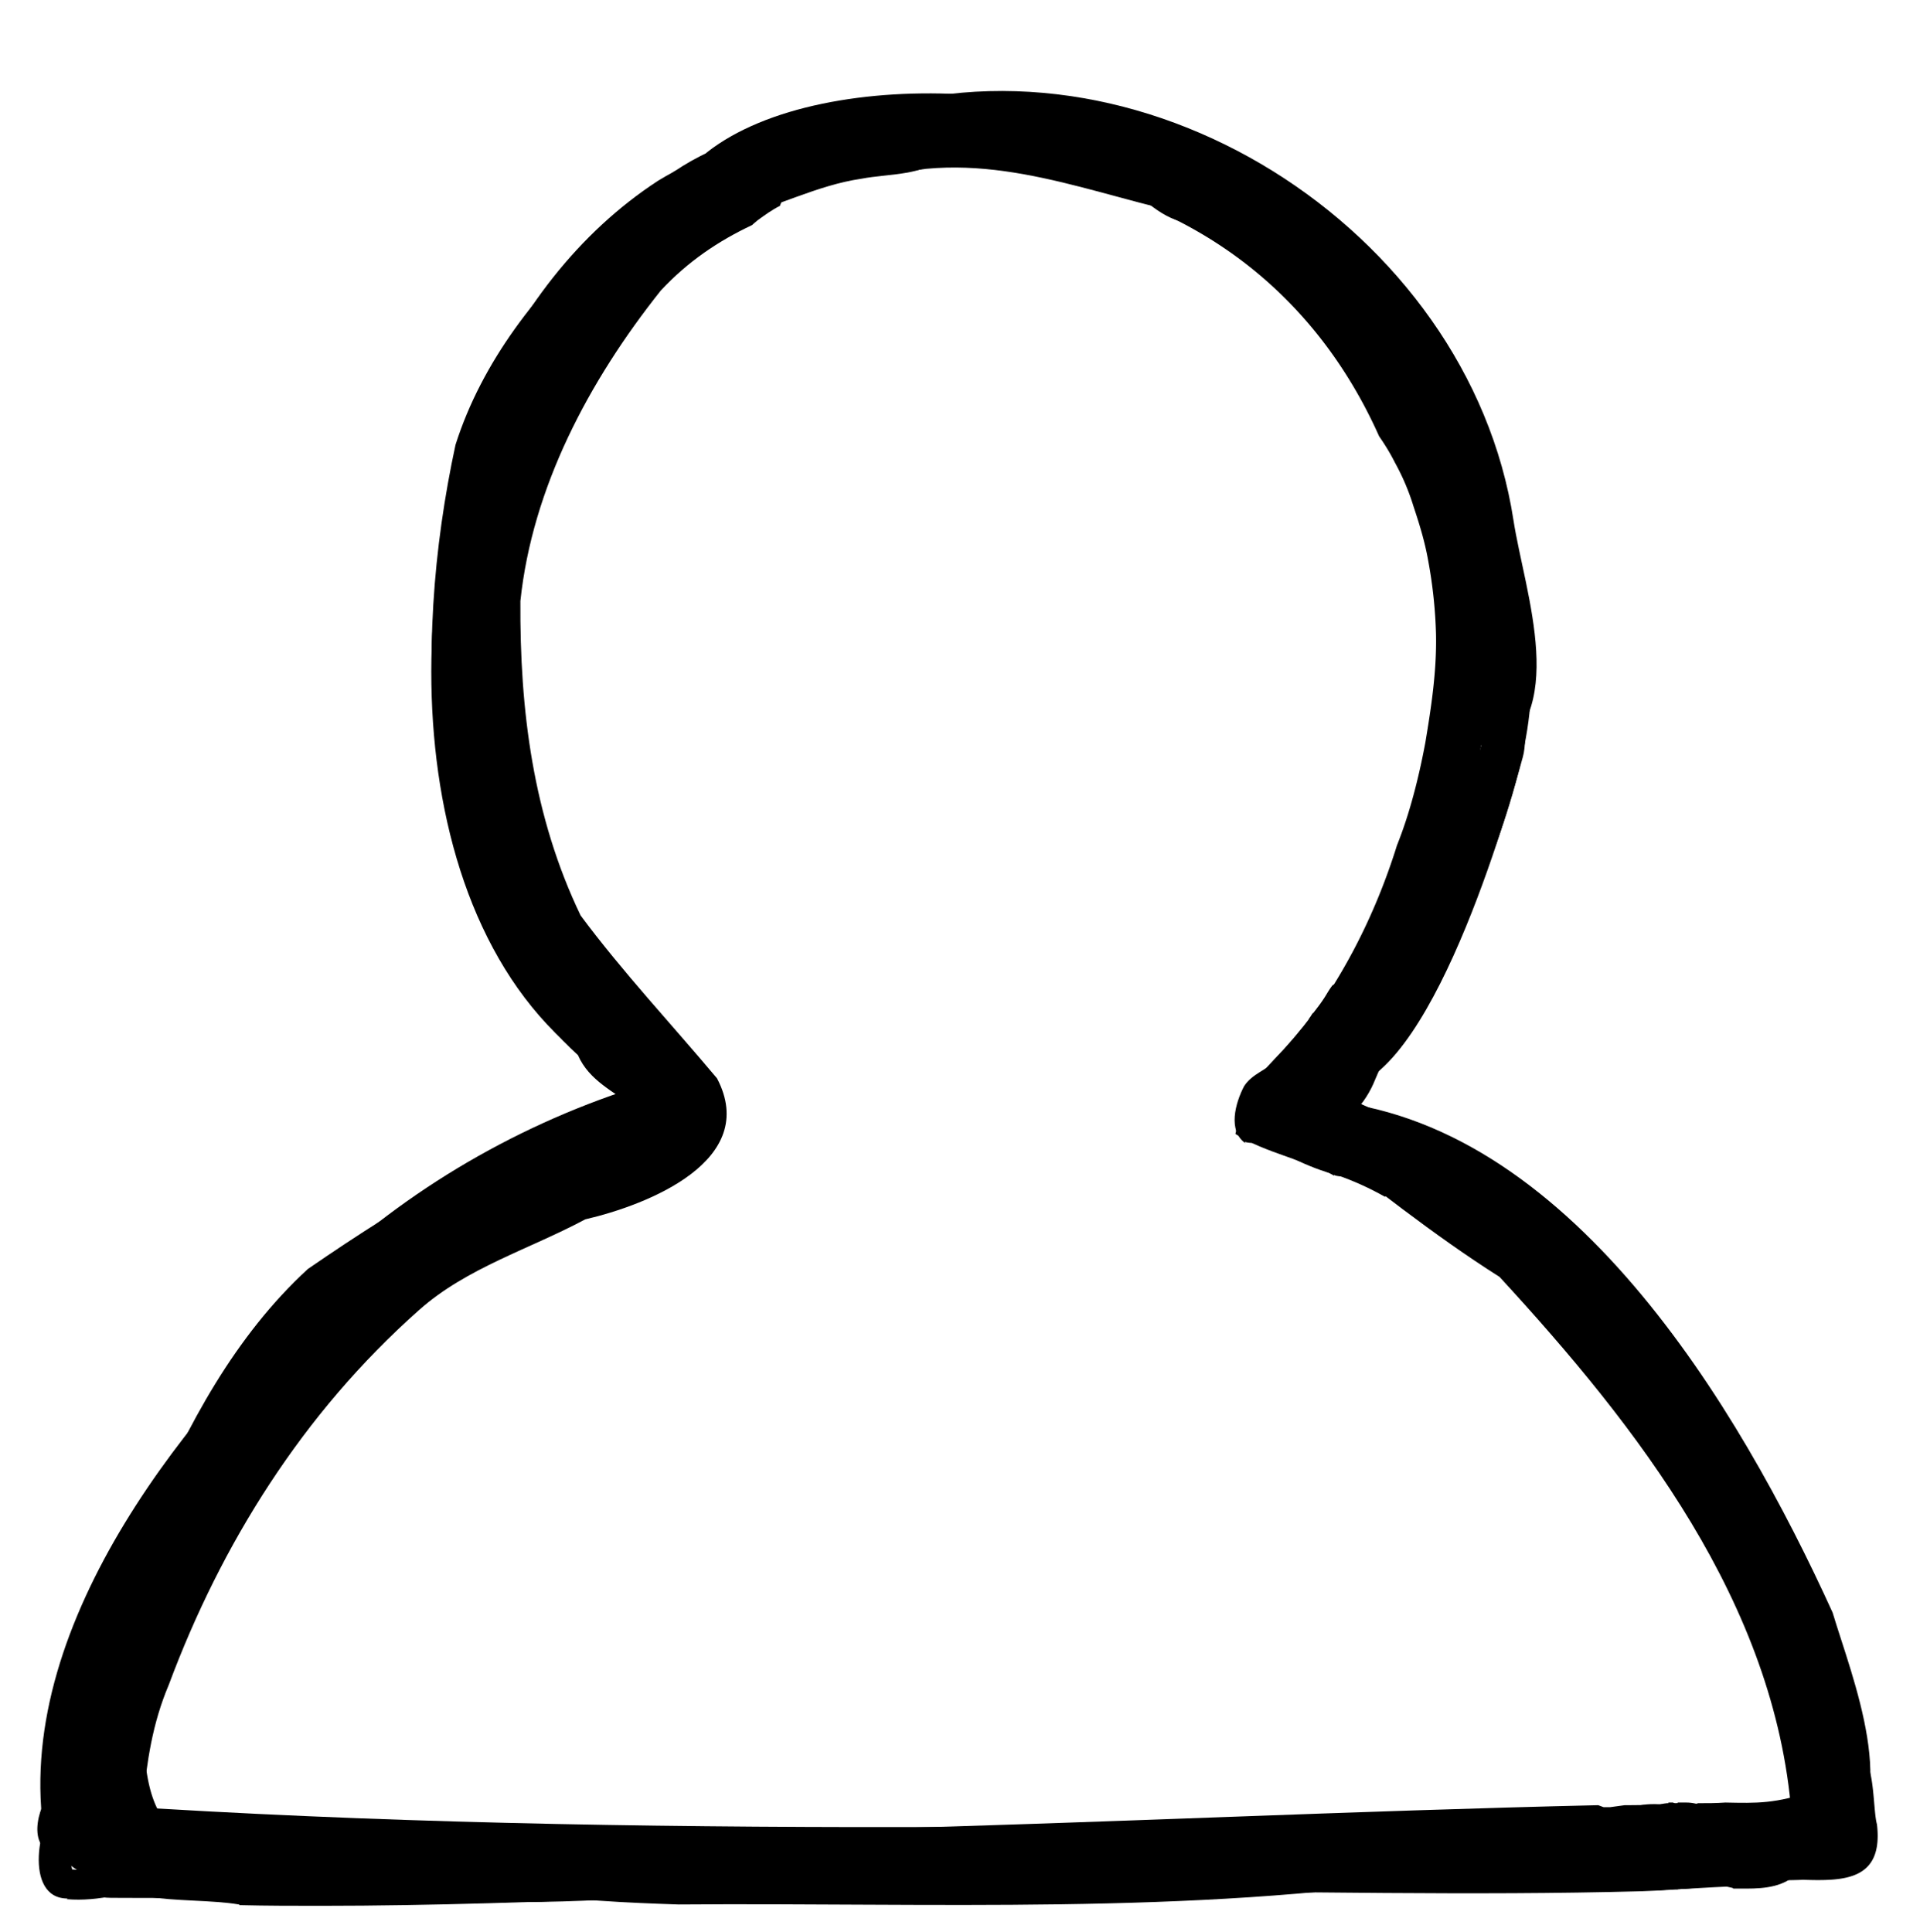 <svg xmlns="http://www.w3.org/2000/svg" viewBox="0 0 29 29.18">
    <defs>
        <clipPath id="a">
            <path style="fill:none" d="M0 0h29v29.18H0z"/>
        </clipPath>
    </defs>
    <g style="clip-path:url(#a)">
        <path d="M7.02 6.72c.96-3.12 4.22-5.18 7.44-5 .37-.02.59.54.13.55-.27-.11-.57-.03-.84.01-.04 0-.09.01-.13.02h-.12c-.28 0-.55.06-.82.13-.2.05-.4.13-.57.26-4.26 1.57-6.03 6.51-4.18 10.8.49 1.36 1.99 2.04 2.49 3.3-4.03-1.15-4.5-6.65-3.38-10.08Z"/>
        <path d="M1.3 28.3c-.66-1.47.14-2.97.61-4.37 1.08-3.81 4.44-6.62 8.18-7.65.39-.06.36.61-.02.5-6.03 2.97-7.09 5.31-8.76 11.52ZM18.89 16.39c.07-.07.15-.15.22-.23.1-.11.2-.21.3-.32.08-.09.16-.18.24-.28.07-.08.13-.17.2-.25.07-.09.14-.18.2-.28.03-.05.07-.1.1-.15.12-.02.24-.04.36-.07.17-.04.33-.07.49-.12-.38.47-.84.91-1.39 1.3-.25.12-.48.3-.72.45l.02-.05ZM16.39 2.47c-.21-.04-.43-.06-.65-.07-.12 0-.25 0-.37-.01-.1-.03-.2-.05-.29-.07-.24-.09-.43-.27-.66-.31.12-.2.31-.31.52-.35l.65.12h.05c.25.07.5.15.74.23.11.04.21.08.31.12l-.24.27c-.02.02-.04.04-.05.06Z"/>
        <path d="M14.89 2.27c-.19-.06-.34-.26-.46-.4.14-.18.43-.11.59.02.17.12.11.43-.13.37ZM18.89 16.39l.03-.03c0 .08-.04.13-.08.17.02-.05.03-.1.05-.14ZM25.52 27.35c.14.06.29.1.44.13-.11.23-.26.43-.46.57.01-.23.02-.47.02-.7Z"/>
        <path d="m18.73 16.88.06-.2c.04-.1.07-.19.1-.29.47.17.97.22 1.42.46.44.18.85.36 1.22.56-.22.19-.41.41-.58.64-.73-.42-1.5-.78-2.21-1.17ZM1.05 28.13c-.12-.17.02-.5.24-.4.7.07 1.41-.05 2.1-.06 7.39.07 14.86-.03 22.22-.07.04-.09.08-.14.12-.18.06.02.13.03.19.05.06.12.09.34.07.5-.02.18-.21.28-.37.33-4.14.35-8.34.33-12.53.3-2.28-.02-4.57-.03-6.84.02-1.72-.09-3.57-.11-5.2-.49Z"/>
        <path d="M1.13 28.04c-.37-.04-.12-1.86.32-1.32.11.24 0 .59.03.83.06.23-.03.78-.35.49Z"/>
        <path d="M4.31 28.72c-.91-.07-1.88-.03-2.74-.33-.54-.07-.96-.55-.79-1.12 0-.55.56-3.02 1.3-1.82-.03.74-.44 1.43-.41 2.19 2.13.52 4.35.37 6.55.23 1.11-.07 2.21-.14 3.3-.13 1.89-.15 3.84-.06 5.8.02 2.69.11 5.37.23 7.88-.24v-.29h.07c.26.15.55.24.85.26 0 .13-.02.25-.08.38-.73.68-1.84.68-2.88.67-.38 0-.75 0-1.09.03-3.49 0-6.97-.23-10.45-.09h.02c-2.16.01-4.28.26-6.42.26-.31 0-.63 0-.94-.02Z"/>
        <path d="M1.25 26.48c-.38-1.12.64-2.52 1-3.59.58-1.36 1.3-2.71 2.4-3.72 1.51-1.04 3.09-1.98 4.83-2.57-.36-.16-.55-.76-.14-.97.38-.16.99.39 1.08.73.11 1.26-1.88 1.28-2.67 1.84-.74.36-1.36.8-2.05 1.23-.46.23-.86.52-1.15.94-1.26 1.43-1.79 3.33-2.58 4.99 0 .24-.04.47-.07.7-.05.28-.41.64-.68.43Z"/>
        <path d="M9.58 16.73c-.3-.24-.68-.4-.85-.79-2.46-2.27-2.51-6.16-1.85-9.22.4-1.26 1.25-2.34 2.21-3.21.42-.34.85-.94 1.43-.87.51-.17.34.66.05.81-.76.5-1.45 1.19-2.02 1.87-1.21 1.42-1.33 3.31-1.26 5.07.11 1.76.41 3.47 1.72 4.72l.02.02c.52.24 1.12.73 1.02 1.36-.06.21-.29.34-.48.23ZM20.15 17.76c-.36-.21-1.06-.35-1.49-.63.03-.15.08-.3.12-.45.03-.1.07-.19.1-.29.07-.07.15-.15.22-.23.1-.11.2-.21.3-.32.08-.09.16-.18.24-.28.07-.08.13-.17.2-.25.07-.09.14-.18.2-.28.04-.05.07-.1.1-.15.12-.01.24-.04.36-.07.13-.03.27-.06.4-.1-.09.12-.19.25-.31.36-.51.4-.91.87-1.37 1.33.43.29 1.02.33 1.43.67.3.31-.01.7-.37.7-.04 0-.09 0-.13-.02ZM18.66 17.13v-.01.01z"/>
        <path d="M8.78 4.44c-.43-.35.23-.83.49-1.07.56-.57 1.21-1.09 2.02-1.27 1-.29 2.07-.52 3.12-.52l.37.05h.02c.25.04.49.09.74.13h.08s0 .01.01.02h-.02.03c.25.07.49.15.74.24.11.04.22.08.32.12-.08.09-.16.17-.24.26-.02.02-.04.04-.05.06-.21-.04-.43-.06-.65-.07-.3-.01-.6-.01-.9 0-.17-.01-.33-.02-.5-.02-.14-.03-.28-.06-.42-.07-.14-.02-.29 0-.43 0-.28 0-.55.06-.82.13-.18.05-.37.12-.53.23-.48.12-.95.26-1.4.43-.65.33-1.15 1.35-1.91 1.35H8.8ZM14.26 2.37h.05-.05ZM19.18 3.98ZM15.64 1.79zM15.55 1.77zM20.19 17.75c-.44-.11-.83-.34-1.23-.52-.09-.04-.2-.09-.29-.16.04-.13.07-.26.11-.39.04-.1.07-.2.1-.3l.15-.15c.02.06.04.13.04.22.67.36 1.4.57 2.09.89.09.05.17.11.26.16-.19.18-.35.37-.5.58-.23-.13-.47-.24-.73-.33Z"/>
        <path d="M.65 27.6c-.4-3.11 2.22-6.35 4.4-8.32 1.32-1.04 2.99-1.78 4.61-2.14.13-.03.23-.12.31-.21-1.13-1.03-2.14-2.03-2.73-3.44-.6-.94-.41-2.06-.58-3.1-.41-2.82.87-6.09 3.28-7.66 1.29-.79 2.85-.83 4.3-.87.19.07.49 0 .61.12.17.2-.11.51-.33.39l-.05.03s-.07 0-.1-.02c-.15-.03-.3-.06-.44-.08-.14-.02-.29 0-.43 0-.28 0-.55.06-.82.13-.37.09-.77.31-.9.68-.12.06-.23.14-.34.22-.02.02-.05.04-.08.07-.51.24-.97.55-1.38.99-1.09 1.37-1.94 2.98-2.12 4.69-.01 1.65.19 3.25.91 4.75.63.85 1.39 1.66 2.06 2.46.65 1.24-1.04 1.91-1.99 2.13-.84.45-1.79.73-2.51 1.37-1.76 1.56-2.99 3.54-3.78 5.66-.25.59-.33 1.16-.39 1.76-.1.4-.53.7-.92.7-.22 0-.43-.09-.57-.31Z"/>
        <path d="M3.61 28.77c-.83-.14-2.16.1-2.51-.88-.15-.44.06-.54.08-.9.16-.3.55-.02.49.26.06.08.11.17.16.24 7.42.5 14.89-.05 22.31-.22.03.01.05.02.08.03h.1l.22-.03H24.61c.23 0 .45-.01.68-.02h.03c.14.08.3.15.46.19.41.32.44.92-.16 1.08-.27.02-.54.04-.82.05-2.6.07-5.17 0-7.75 0-2.4-.09-4.77 0-7.14.09-1.69.07-3.38.13-5.06.13-.41 0-.82 0-1.23-.01Z"/>
        <path d="M2.21 27.81c-.36-.24-.75-.57-.89-.99-.03-.34.53-.27.5.03.29.38.53.84.93 1.11-.14.05-.39-.09-.54-.16ZM19.04 16.97c-.13 0-.23-.07-.3-.16.01-.04.02-.08.04-.13.04-.1.07-.19.1-.29l.22-.22c.1-.11.2-.21.3-.32.08-.09.16-.18.24-.28.07-.08.13-.17.2-.25.07-.09.14-.18.2-.28.04-.05.07-.1.1-.15.12-.02.24-.04.36-.07.2-.05.39-.09.59-.15.09-.03.18-.06.26-.09-.4.66-.91 1.26-1.53 1.8.63.26 1.31.48 1.83.95-.27.22-.49.47-.69.74-.66-.33-1.28-.74-1.9-1.1ZM16.39 2.47c-.21-.04-.43-.06-.65-.07-.39-.02-.79-.01-1.18.01l-.2-.03c-.15-.03-.29-.06-.44-.08h-.13c-.13-.32.03-.6.31-.76.22.03.45.06.66.08s.02 0 .03 0h-.01c.25.04.5.09.76.14s.01 0 .02 0h.06c.25.08.5.16.74.24.11.04.21.08.31.12l-.24.27-.05.06ZM14.26 2.37h.05-.05ZM15.62 1.79Z"/>
        <path d="M19.88 16.88c-.35-.04-.32-.7.06-.51.53.23 1.09.57 1.65 1-.12.1-.23.2-.33.31-.4-.36-.84-.67-1.37-.8ZM26.11 27.91c-.08-.13-.13-.28-.16-.43.1.02.2.03.31.03.07 0 .14 0 .21-.01v.02c-.02.17-.12.41-.31.41h-.05Z"/>
        <path d="M25.43 28.17c-.08-.33.29-.33.5-.44a.55.55 0 0 0 .07-.24c.09.01.17.02.26.02h.12c0 .1 0 .19-.01.29-.03.26-.4.56-.67.56-.11 0-.21-.05-.27-.18ZM20.75 17.5c-.23-.06-.57-.31-.4-.57.22-.14.57.15.77.26.12.08.25.16.38.25-.12.11-.23.22-.34.34-.14-.1-.27-.19-.41-.28ZM19.83 15.31c.07-.09.14-.18.2-.28.03-.05.06-.1.1-.15.08-.01.17-.03.25-.04-.19.21-.39.4-.62.56.03-.03.05-.07.07-.1ZM14.36 2.39c-.05 0-.1-.02-.16-.03.22-.03.45-.06.56.05-.07 0-.14 0-.21.01l-.2-.03ZM14.26 2.37h.05-.05Z"/>
        <path d="M19.97 17.61c-.31 0-.27-.57.05-.5.48.08.95.23 1.38.42-.12.12-.24.25-.35.38-.34-.13-.7-.24-1.08-.31ZM26.1 28.05c.03-.13-.02-.37-.03-.56h.19c.07 0 .15 0 .22-.01.01.28.09.6-.05.85-.02.05-.06.11-.12.15-.14 0-.28.01-.42.02-.21-.15.02-.4.2-.45Z"/>
        <path d="M25.46 28.13c.12.02.22 0 .33-.04.09-.03.17-.05.27-.05.23.18.18.34.02.46-.25.01-.51.03-.76.04-.09-.14-.04-.39.14-.41Z"/>
        <path d="M25.18 28.13c.19 0 .25.26.16.41-.1 0-.21.01-.31.02-.1-.14-.05-.43.15-.43ZM19.57 15.69c.69-.86 1.2-1.86 1.53-2.92.1-.25.18-.5.25-.76s.13-.53.18-.8c.09-.54.17-1.07.16-1.62a7.1 7.1 0 0 0-.12-1.13c-.05-.28-.13-.54-.22-.81a3.44 3.44 0 0 0-.28-.66c-.07-.14-.15-.27-.24-.4-.62-1.39-1.65-2.58-3.15-3.31-.16-.26-.42-.45-.68-.59-.19-.11-.39-.19-.61-.22-.14-.03-.29-.04-.44-.06-.14-.09-.28-.18-.42-.28.39-.17.95-.22 1.41-.16 5.33 1.66 7.29 9.67 3.52 13.69-.23.12-.41.31-.63.41h-.03c-.17 0-.31-.24-.22-.39Z"/>
        <path d="M10.85 2.57c.57-.37 1.32-.57 2.02-.56 1.62-.14 3.73-.3 4.99.81-2.08-.4-4.24-.64-6.32-.09-.21.12-.77.25-.69-.16Z"/>
        <path d="M18.65 3.36c-1.57-.19-3.05-.96-4.66-.81-.89.14-1.9 0-2.7.44-.14.1-.32.15-.46.05-.14-.07-.12-.3.04-.33 2.33-1.15 5.93-1.08 7.79.65Z"/>
        <path d="M11.12 3.27c-1.17-.44 2.88-1.38 3.15-.93-.28.32-.85.28-1.26.36-.68.1-1.27.43-1.9.57ZM18.03 3.16c-.38-.32-.65-.53-.14-.43.14.02.27.07.39.15.28.16-.04.44-.25.28Z"/>
        <path d="M17.71 3.16c-.19-.04-.45-.24-.48-.42.14 0 .28.03.41.07.3.05.57.44.07.35Z"/>
        <path d="M18 3.37c-.44-.02-.76-.41-1.09-.65.21-.07 1.85.37 1.09.65ZM18.27 2.61c-1.7-.18-3.39-.73-5.09-.46-.58.02-1.1.24-1.64.39-.11.02-.26-.05-.3-.17-.03-.14.1-.22.22-.24.19-.05.35-.13.54-.19 1.79-.48 5.15-.82 6.27.67Z"/>
        <path d="M18.41 2.82c-1.2-.19-2.36-.73-3.56-.82-.69-.06-1.31.08-1.97.21-.58.1-1.29-.07-1.78.32-.09.36-.72.06-.42-.23 1.77-1.39 6.21-1.1 7.73.52Z"/>
        <path d="M22.48 11.44c-.63-.9-.16-1.97-.39-2.97-.39-2.99-2.43-5.8-5.47-6.37-1.08-.1-2.26-.37-3.32-.04-.49.26-1.31.02-.4-.31 4.27-1.5 9.28 1.69 9.96 6.11.17 1.1.87 2.95-.38 3.59Z"/>
        <path d="M20.2 15.39c.36-.88 1.03-1.58 1.51-2.39.45-.91.81-1.88.8-2.89.02-.18.3-.34.41-.15.07.2.09.4.14.6-.19 1.83-1.09 4.09-2.86 4.82Z"/>
        <path d="M19.79 16.54c0-.53.52-.94.82-1.32.9-1.14 1.44-2.48 1.89-3.84.19-.5.13-1.05.21-1.54.04-.07.12-.16.21-.15.92.91-1.52 6.93-3.13 6.85Z"/>
        <path d="M20.11 16.45s.02-.06.03-.08c-.01-.31.15-.59.38-.79 1.16-1.31 1.75-2.95 2.17-4.59.32-.65.4.14.31.45-.31 1.14-1.52 5.19-2.89 5.01Z"/>
        <path d="M19.9 16.94c-.47-.71.83-1.19 1.01-1.82.1-.23.35-.9.61-.46-.11.59-.53 1.11-.75 1.65-.13.33-.46.79-.87.63Z"/>
        <path d="M18.81 17.27c-.27-.19-.15-.61-.02-.86.12-.19.35-.25.5-.4.47-.27.76-.68 1.09-1.08.09-.09.23-.04.28.06.12.19-.04.36-.16.5-.32.46-.78.81-1.23 1.12-.12.06-.19.1-.21.22-.01.18.08.51-.26.42Z"/>
        <path d="M27.06 27.41c-.25-3.19-2.32-5.85-4.41-8.12-1.01-.64-1.94-1.39-2.89-2.12-.27-.02-.49-.24-.26-.49.13-.11.3.03.44-.06 3.74.28 6.32 4.62 7.74 7.74.3 1 1.05 2.81.12 3.6-.37.15-.66-.23-.75-.56Z"/>
        <path d="M26.17 28.52c-.2-.05-.38-.04-.48-.23-.64.16-1.62-.22-1.03-.83.33-.07.67-.13.99-.22.14 0 .27 0 .41-.01.47.01.77.02 1.33-.18.06-.56.69-.35.56.14 0 .35-.06.79-.34 1.03-.18.08-.3.04-.46.07-.19.21-.49.24-.77.24h-.2Z"/>
        <path d="M26.08 28.13c-.05-.34.33-.32.57-.34.44-.04.98-.26 1.35.09-.13.59-.87.42-1.32.41-.21 0-.55.14-.59-.17Z"/>
        <path d="M26.67 28.21c-.05-.33.3-.32.53-.33.22-.08.46 0 .62.15-.09.44-.6.35-.94.38-.11 0-.19-.1-.21-.2ZM28.05 27.74c-.07-.3-.22-.56-.33-.83-.1-.27.27-.48.37-.17.16.32.16.72-.03 1.02h-.01Z"/>
        <path d="M26.86 28.4a.512.512 0 0 1-.33-.26c.32-.39.9-.17 1.32-.3.04-.38.09-.7-.04-1.05-.04-.11-.03-.27.08-.34.46-.13.38.82.46 1.11.12 1.03-.79.82-1.49.83ZM2.21 27.79c-.48-.36-.37-1.09-.46-1.6-.03-.13-.03-.29.1-.36.21-.08.41.21.31.4.04.49.07.93.34 1.3.08.13.15.25.26.36-.12.09-.41 0-.55-.1ZM1 27.7c-.72-.93.95-1.27 0 0Z"/>
        <path d="M.82 27.85c-.25-.25-.22-.76.1-.93.21-.11.38.14.22.31-.08.15-.19.44-.32.62Z"/>
        <path d="M.8 27.99c-.41-.11-.21-.78.03-1 .31-.17.46.04.25.37-.03.23-.08.47-.26.63H.8Z"/>
        <path d="M1.02 28.68c-.67 0-.45-1.21-.11-1.5.13-.09.35-.01.31.17-.12.28-.21.59-.13.89.43.04.98.01 1.33.21-.45.14-.93.28-1.41.24Z"/>
        <path d="M1.73 28.67c-.15 0-.36 0-.43-.17-.02-.04-.02-.12.03-.15.68-.21 1.47.11 2.16.24-.52.1-1.18.08-1.75.08Z"/>
        <path d="M1.49 28.52c-.13.02-.38-.07-.24-.22.16-.13.39-.02.57 0 1 .19-.04.19-.33.22ZM11.17 28.22c-3.19-.17-6.38 0-9.54-.38-.12.04-.22-.04-.24-.15.02-.69 1.08-.13 1.51-.19 3.96.23 7.93-.06 11.85.64-1.12.12-2.42.11-3.6.09h.03Z"/>
        <path d="M9.73 28.06c-2.38-.16-5.76.16-7.92-.46.08-.21.35-.3.57-.28 4.02.24 8.02.29 12.04.28 1.72-.02 3.45.03 5.14.39-3.19.05-6.57.16-9.83.07Z"/>
        <path d="M9.96 28.66c-.43-.06-4.37.19-3.07-.54 5.35.29 10.76-.37 16.09.14-4.25.33-8.69.49-13.02.4Z"/>
        <path d="M10.25 28.77c-.48-.02-4.48-.1-3.35-.96 4.81 1.06 9.91.16 14.8.55-3.72.57-7.65.38-11.45.41Z"/>
        <path d="M6 28.65c-.25-.01-.53-.11-.63-.34.06-.11.22-.16.35-.19 1.74.18 3.5.17 5.23.44-1.56.15-3.33.26-4.94.08ZM24.18 27.8c-.62-.84 2.05-.46 2.42-.33-.69.25-1.68.4-2.42.33Z"/>
        <path d="M24.59 27.71c-.33-.77 1.11-.35 1.47-.27-.37.2-1.04.45-1.47.27Z"/>
        <path d="M24.88 27.64c-.08-.27.08-.38.3-.4h.1c.24 0 .52.1.62.22-.2.06-.55.31-.8.31-.09 0-.17-.03-.22-.12Z"/>
        <path d="M25.34 27.23h.13c.19 0 .39.09.51.26-.26.14-.56.25-.84.28-.32-.29-.11-.5.2-.53Z"/>
        <path d="M25.19 27.5c-.12-.16.23-.28.27-.08-.02.11-.19.15-.27.08Z"/>
    </g>
</svg>
